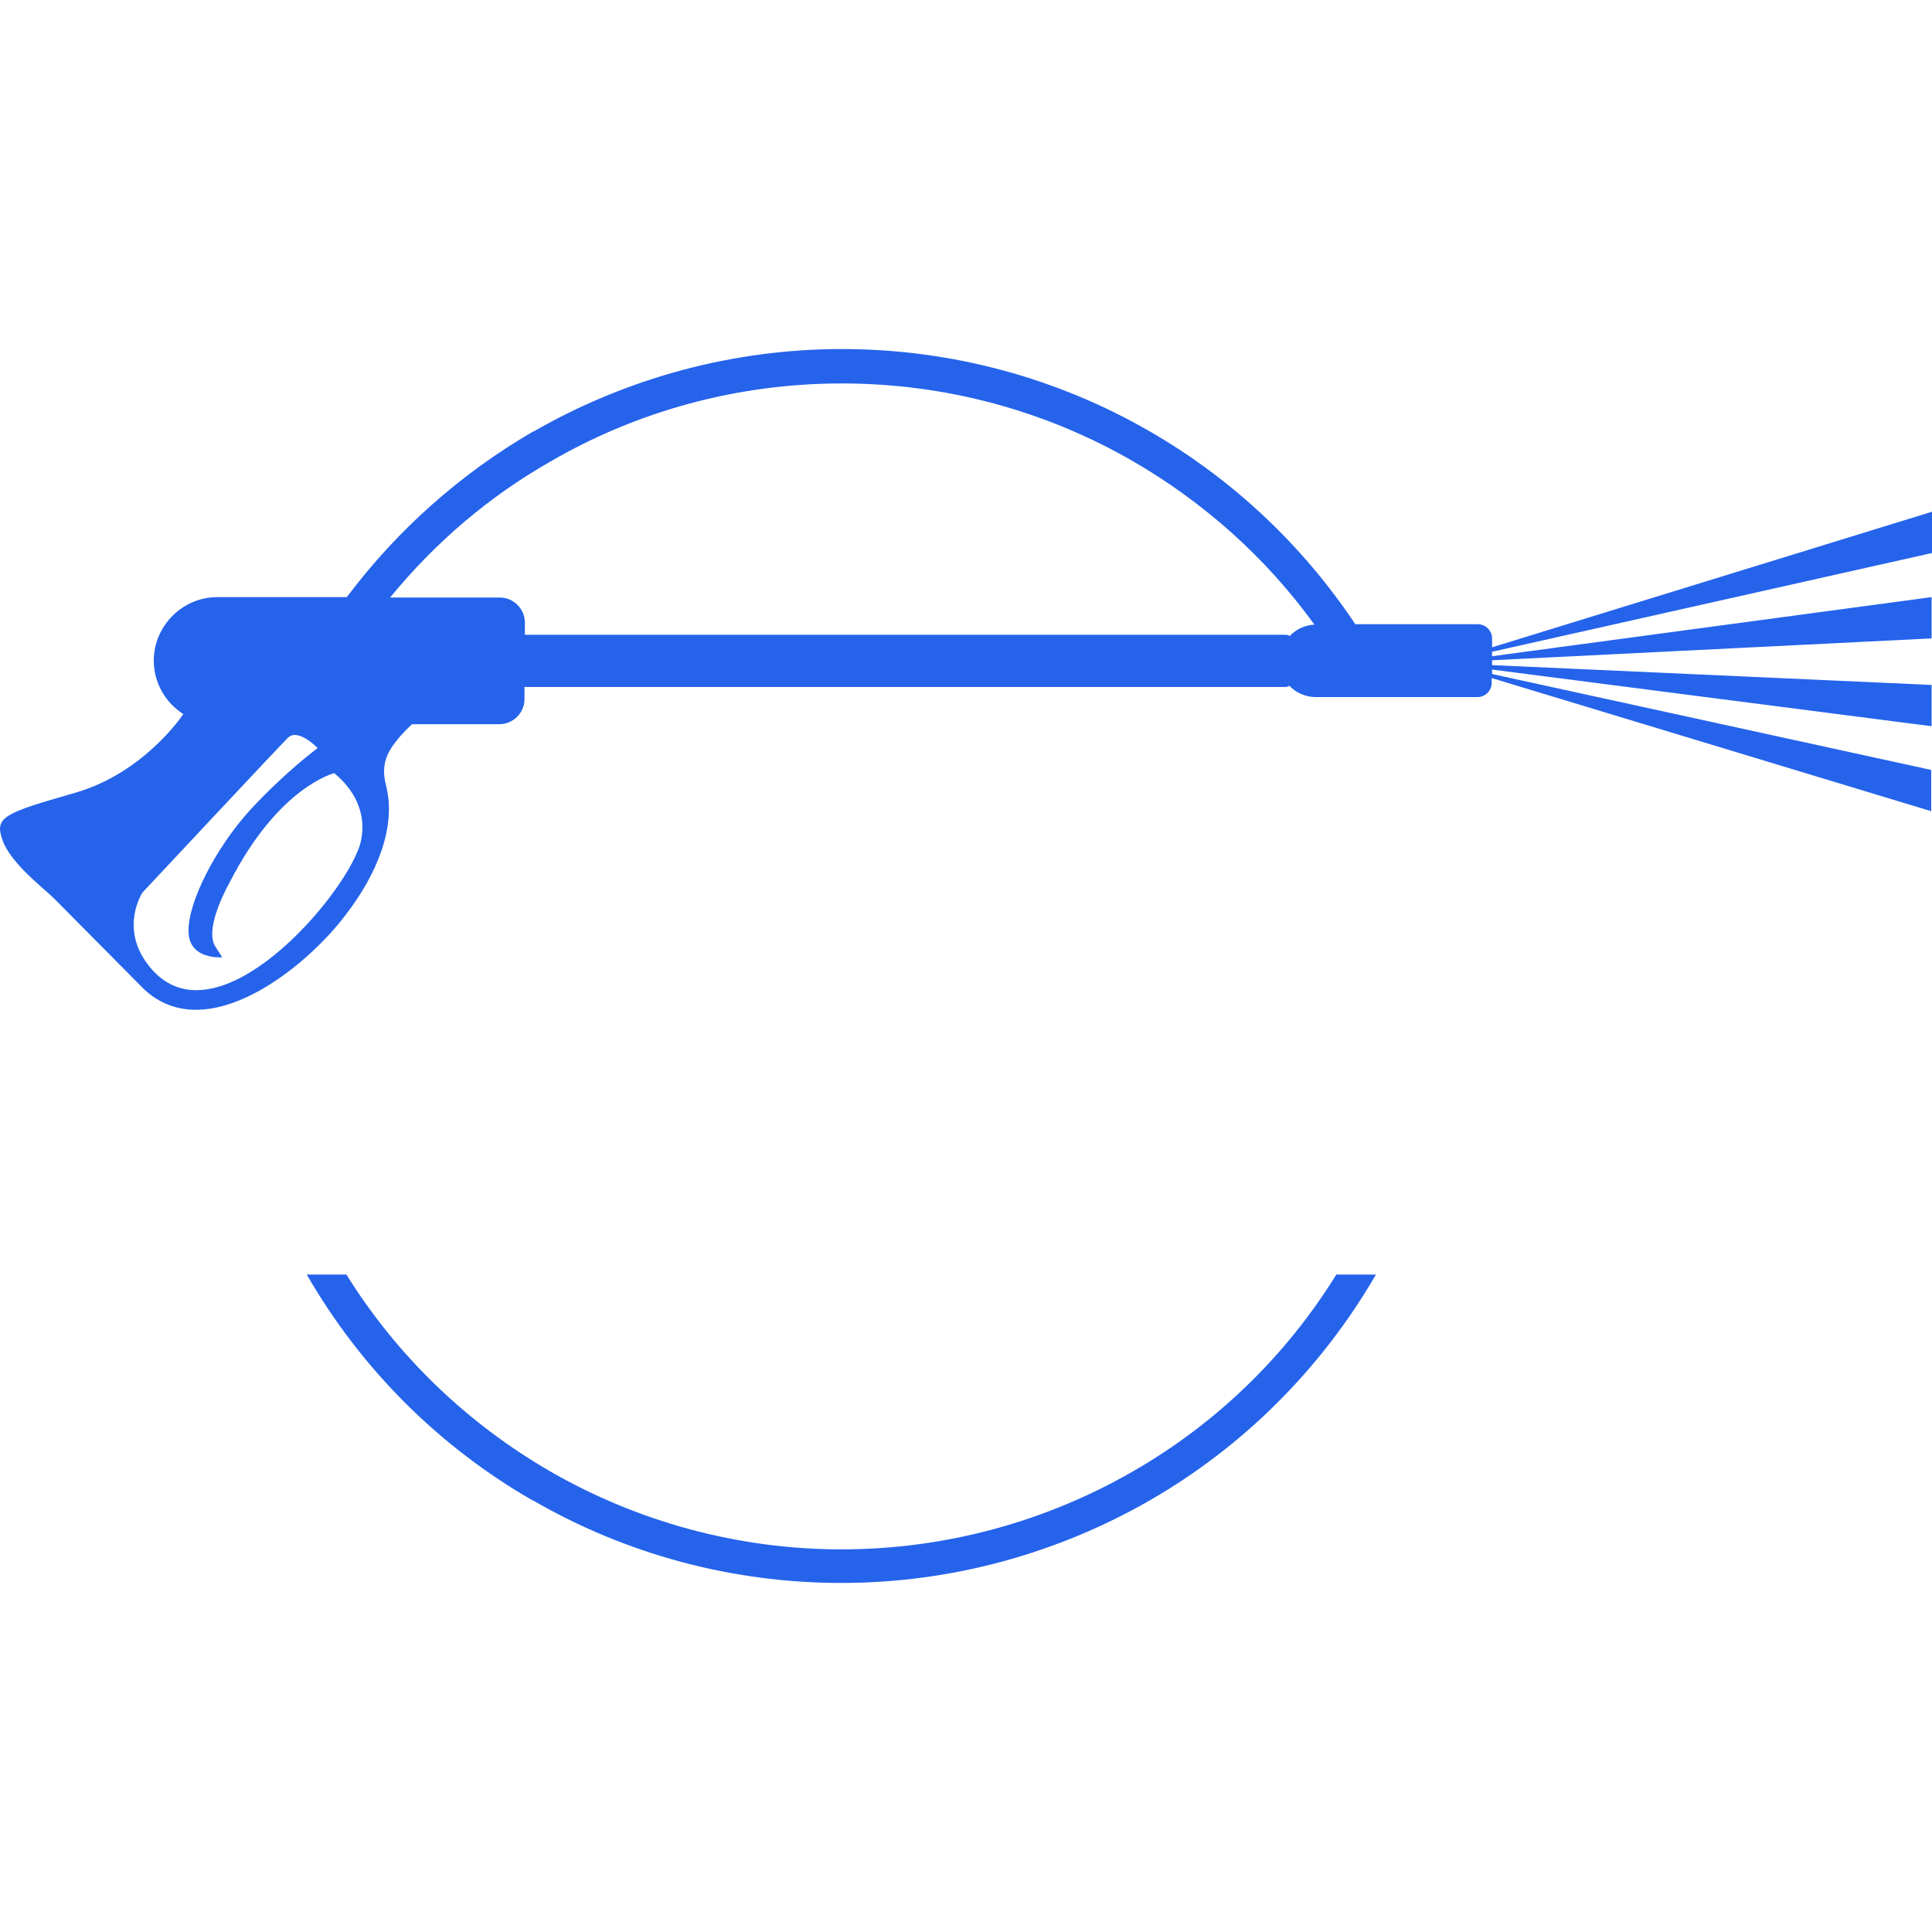 <svg width="120" height="120" viewBox="11.3 97.5 477.4 304.9" fill="none" xmlns="http://www.w3.org/2000/svg">
  <!-- Pressure Washer Gun (centered and optimized) -->
  <path d="M291.3,374.8c-21.5,12.4-46.3,19.3-72.1,19.3c-25.7,0-50.5-6.9-72-19.3c-20.2-11.7-37.6-28.2-50.3-48.6h-9.8    
      c13.6,23.6,33,42.7,55.8,55.8h0.1c22.8,13.2,49,20.4,76.2,20.4s53.4-7.3,76.2-20.4c22.8-13.1,42.2-32.2,55.9-55.8h-9.8    
      C328.9,346.6,311.5,363.2,291.3,374.8z" fill="#2563eb"/>
  <path d="M488.7,147.9v-10.2L380,171.2v-2.2c0-1.9-1.6-3.5-3.5-3.5h-30.3c-13.2-19.8-30.6-36-50.7-47.6    
      c-22.8-13.2-49-20.4-76.2-20.4s-53.4,7.3-76.2,20.4H143c-17.7,10.3-33.4,24.1-46,40.9h-32c-8.6,0-15.7,7.1-15.7,15.7    
      c0,5.5,2.9,10.4,7.3,13.2c0,0-9.6,14.6-26.9,19.5c-17.4,5-19.8,5.9-17.8,11.6s9.8,11.6,12.7,14.4l22.2,22.4    
      c15.5,14.7,40.2-5.3,50-18.4c7.6-9.9,12.5-21.6,9.9-31.8c-0.9-3.5-0.6-6.3,1.2-9.2c1.4-2.2,3.3-4.2,5.2-6h21.6    
      c3.4,0,6.2-2.8,6.2-6.2v-3h188c0.4,0,0.7-0.1,1-0.3c1.6,1.7,4,2.8,6.5,2.8h40c1.9,0,3.5-1.6,3.5-3.5v-1.2l108.6,32.9v-10.2    
      L380,177.8v-1.1l108.6,14v-10.2L380,175.6v-1.2l108.6-5.4v-10.2L380,173.4v-1.1L488.7,147.9z M99.7,221.5    
      c-5.8,14.4-36.6,48.7-52,27.9c-6.8-9.1-1.2-17.6-1.2-17.6s33.3-35.6,35.9-38.2c2.5-2.6,7.4,2.5,7.4,2.5s-7.8,5.7-16.6,15.2    
      c-8.7,9.5-15.6,23.2-15.3,30.2c0.1,7,8.3,6.3,8.3,6.3l-1.9-3c-2.4-4.8,3.7-15.4,3.7-15.4c12.1-23.8,25.9-27.1,25.9-27.1    
      C104.7,211.3,99.7,221.5,99.7,221.5z M329,168.1H141v-3c0-3.4-2.8-6.2-6.2-6.2h-27.1c11.1-13.6,24.5-25,39.6-33.6    
      c21.5-12.5,46.3-19.3,72-19.3c25.8,0,50.5,6.8,72.1,19.3c17.4,10.1,32.7,23.7,44.7,40.3c-2.4,0.1-4.6,1.2-6.1,2.8    
      C329.7,168.2,329.3,168.1,329,168.1z" fill="#2563eb"/>
</svg>